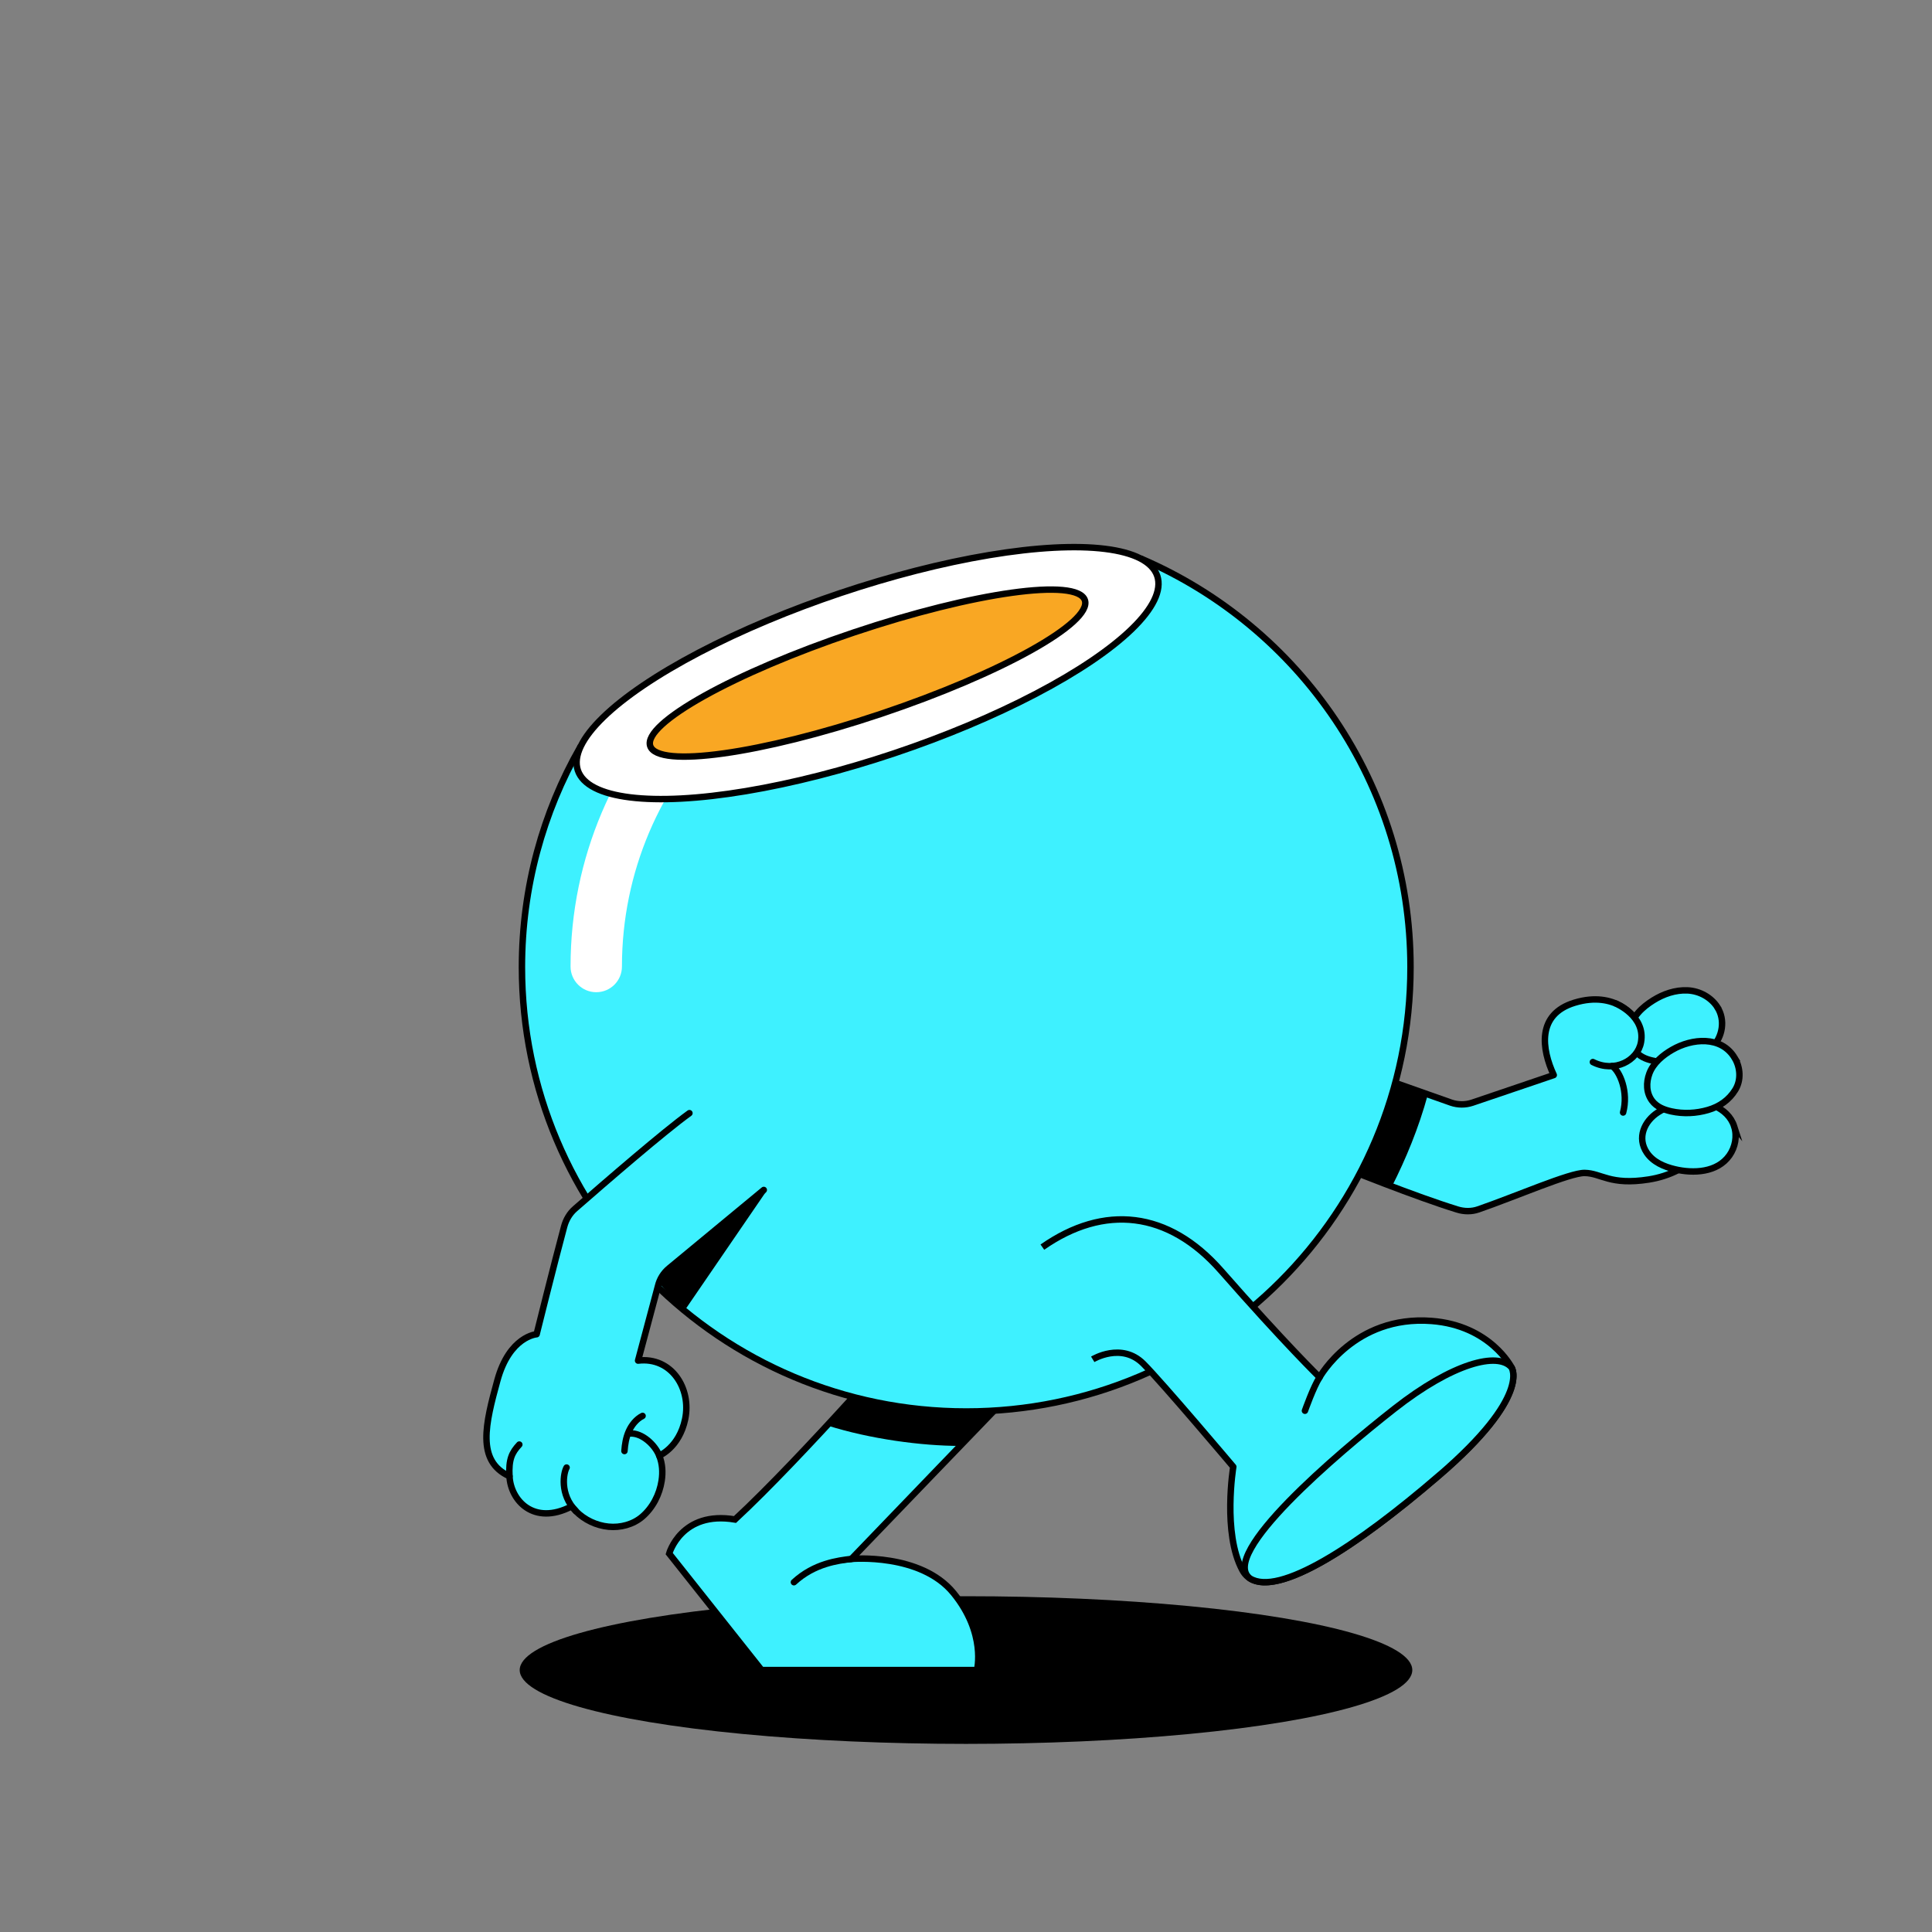 <?xml version="1.0" encoding="UTF-8"?>
<svg id="uuid-8ff715e2-85f2-4249-a892-d2b0f6bfa772" data-name="BACKGROUND" xmlns="http://www.w3.org/2000/svg" viewBox="0 0 600 600">
  <rect x="0" y="0" width="600" height="600" fill="#808080" stroke="none"/>
  <defs>
    <style>
      .uuid-76576427-62b1-4ff2-8d5c-42675c95bc6c, .uuid-78bbc8f9-2e61-4661-95f4-948581f733e3 {
        fill: #fff;
      }

      .uuid-7c0048e6-d720-4e0a-baa2-51c5ed1a3462, .uuid-78bbc8f9-2e61-4661-95f4-948581f733e3, .uuid-e9e09350-cd8a-4887-99f4-897ae48fa7af, .uuid-1724b949-077b-4042-bcb1-564133858627, .uuid-94e2af1d-4586-4204-b00f-3bcfaf206a94, .uuid-0e11e98e-2689-4a50-a064-dc71c540dbd2, .uuid-fb1f853f-24a5-44eb-be24-449e6d16e6ec {
        stroke: #000;
        stroke-width: 2px;
      }

      .uuid-7c0048e6-d720-4e0a-baa2-51c5ed1a3462, .uuid-78bbc8f9-2e61-4661-95f4-948581f733e3, .uuid-1724b949-077b-4042-bcb1-564133858627, .uuid-94e2af1d-4586-4204-b00f-3bcfaf206a94, .uuid-0e11e98e-2689-4a50-a064-dc71c540dbd2 {
        stroke-linecap: round;
      }

      .uuid-7c0048e6-d720-4e0a-baa2-51c5ed1a3462, .uuid-e9e09350-cd8a-4887-99f4-897ae48fa7af, .uuid-94e2af1d-4586-4204-b00f-3bcfaf206a94, .uuid-fb1f853f-24a5-44eb-be24-449e6d16e6ec {
        fill: #3ef1ff;
      }

      .uuid-7c0048e6-d720-4e0a-baa2-51c5ed1a3462, .uuid-1724b949-077b-4042-bcb1-564133858627, .uuid-fb1f853f-24a5-44eb-be24-449e6d16e6ec {
        stroke-linejoin: round;
      }

      .uuid-78bbc8f9-2e61-4661-95f4-948581f733e3, .uuid-e9e09350-cd8a-4887-99f4-897ae48fa7af, .uuid-94e2af1d-4586-4204-b00f-3bcfaf206a94, .uuid-0e11e98e-2689-4a50-a064-dc71c540dbd2 {
        stroke-miterlimit: 10;
      }

      .uuid-1724b949-077b-4042-bcb1-564133858627 {
        fill: none;
      }

      .uuid-0e11e98e-2689-4a50-a064-dc71c540dbd2 {
        fill: #f9a723;
      }
    </style>
  </defs>
  <path class="uuid-7c0048e6-d720-4e0a-baa2-51c5ed1a3462" d="m409.81,359.6c9.2,3.77,29.89,12.05,42.79,16.03,2.11.65,4.41.69,6.5-.04,11.79-4.08,28.47-11.39,33.03-11.32,5.25.08,7.8,3.93,19.88,2.04,13.36-2.1,22.43-11.99,20.93-23.3-4.21-43.28-25.18-26.79-25.18-26.79,0,0-5.84-8.75-18.76-4.82-11.83,3.6-10.2,14.44-6.47,22.47l-25.29,8.58c-2.14.72-4.45.71-6.59-.02l-35.7-12.61"/>
  <path class="uuid-94e2af1d-4586-4204-b00f-3bcfaf206a94" d="m533.36,312.82c2.5,3.94,1.62,9.14-1.57,12.4-2.47,2.53-5.88,3.88-9.32,4.4-2.8.43-5.7.42-8.49-.08-2.14-.39-4.29-1.1-5.79-2.75-1.66-1.83-2.27-4.46-1.98-6.87.51-4.17,3.84-7.14,7.22-9.26,3.17-1.98,6.86-3.26,10.64-3.09,3.8.18,7.36,2.19,9.3,5.24Z"/>
  <path class="uuid-94e2af1d-4586-4204-b00f-3bcfaf206a94" d="m538.57,349.84c.97,3.03.32,6.43-1.5,9.01-3.77,5.33-11.17,5.65-16.96,4.27-3.31-.79-6.69-2.21-8.67-5.13-3.13-4.61-.82-9.79,3.48-12.56,2.58-1.66,5.61-2.67,8.63-3.14,5.73-.89,13.1,1.51,15.03,7.56Z"/>
  <path class="uuid-94e2af1d-4586-4204-b00f-3bcfaf206a94" d="m538.71,328.53c1.8,2.99,2.06,6.89.22,9.9-1.95,3.2-4.94,5.25-8.49,6.28-3.66,1.07-7.64,1.27-11.4.44-2.25-.5-4.53-1.38-5.96-3.28-1.86-2.47-1.89-5.68-.85-8.49,1.2-3.24,4.17-5.69,7.09-7.37,6.15-3.56,15.21-4.43,19.39,2.52Z"/>
  <path class="uuid-94e2af1d-4586-4204-b00f-3bcfaf206a94" d="m501.85,311.68s9.27,3.84,7.77,12.02c-1.04,5.68-8.17,9.55-14.94,6.13"/>
  <path class="uuid-1724b949-077b-4042-bcb1-564133858627" d="m500.67,331.08c2.41,1.63,5.11,8.04,3.4,14.42"/>
  <path d="m443.44,339.88c-2.88,10.58-6.94,20.23-11.17,28.59-10.17-3.78-21.16-9.53-27-11.93l11.83-26.02,26.35,9.36Z"/>
  <ellipse cx="300" cy="518.65" rx="138.6" ry="22.93"/>
  <path class="uuid-e9e09350-cd8a-4887-99f4-897ae48fa7af" d="m319.36,427.14c-1.16,1.05-54.95,57-54.95,57,0,0,21.51-1.95,31.74,10.62,10.23,12.57,7.26,23.89,7.26,23.89h-66.9s-28.69-36.17-28.69-36.17c0,0,3.74-13.4,20.44-10.59,20.9-19.38,55.52-59.13,55.52-59.13l35.59,14.38Z"/>
  <path d="m283.78,412.76l31.28,12.64-3.24,9.5c-2.93,3.03-9.76,10.12-13.64,14.14-11.92,0-27.98-2.13-41.33-6.37,13.95-15.1,26.93-29.92,26.93-29.92Z"/>
  <path class="uuid-e9e09350-cd8a-4887-99f4-897ae48fa7af" d="m354.45,173.54l-.11.27-174.2,58.29c-11.49,20.13-18.05,43.43-18.05,68.27,0,76.2,61.77,137.98,137.97,137.98s137.98-61.77,137.98-137.98c0-56.89-34.43-105.72-83.58-126.83Z"/>
  <path class="uuid-1724b949-077b-4042-bcb1-564133858627" d="m264.41,484.14c-4.06.49-11.49,1.36-17.85,7.23"/>
  <path class="uuid-76576427-62b1-4ff2-8d5c-42675c95bc6c" d="m185.17,308.14c-4.41,0-7.98-3.57-7.98-7.98,0-67.74,55.11-122.86,122.86-122.86,4.41,0,7.98,3.57,7.98,7.98s-3.57,7.98-7.98,7.98c-58.94,0-106.9,47.95-106.9,106.9,0,4.41-3.57,7.98-7.98,7.98Z"/>
  <path d="m203.75,397.46l34.2-27.46-24.86,36.3c-6.73-5.1-3.66-2.61-9.34-8.83Z"/>
  <path class="uuid-fb1f853f-24a5-44eb-be24-449e6d16e6ec" d="m323.72,387.31c19.14-13.4,39.15-11.3,55.52,7.36,19.6,22.35,30.57,33.06,30.57,33.06,0,0,10.74-19.34,34.77-17.5,18.26,1.4,24.84,14.43,24.84,14.43,0,0,6.21,8.82-22.45,33.5-28.66,24.68-54.93,40.92-61.14,29.46-6.21-11.46-2.82-32.1-2.82-32.1,0,0-22.02-26.09-27.94-32.01-6.79-6.79-15.71-1.36-15.71-1.36"/>
  <path class="uuid-e9e09350-cd8a-4887-99f4-897ae48fa7af" d="m446.97,458.17c-25.89,22.29-49.82,37.69-58.79,32.02-9.77-7.44,26.84-38.54,44.88-52.7,18.04-14.16,32.17-17.82,36.36-12.81,0,0,6.21,8.82-22.45,33.5Z"/>
  <path class="uuid-1724b949-077b-4042-bcb1-564133858627" d="m409.81,427.74c-1.89,2.86-4.55,10.38-4.55,10.38"/>
  <ellipse class="uuid-78bbc8f9-2e61-4661-95f4-948581f733e3" cx="269.41" cy="209.07" rx="94.9" ry="26.25" transform="translate(-52.5 96.54) rotate(-18.55)"/>
  <ellipse class="uuid-0e11e98e-2689-4a50-a064-dc71c540dbd2" cx="269.41" cy="209.07" rx="71.19" ry="13.32" transform="translate(-52.5 96.54) rotate(-18.55)"/>
  <g>
    <path class="uuid-7c0048e6-d720-4e0a-baa2-51c5ed1a3462" d="m214.11,345.7c-8.05,5.83-25.34,20.79-35.52,29.67-1.67,1.45-2.82,3.41-3.39,5.55-3.14,11.67-8.55,33.44-8.55,33.44,0,0-8.42.58-12.19,14.35-3.64,13.3-6.64,25.06,3.77,29.75.35,7.47,7.51,15.45,19.2,9.41.14-.06,1.32,1.32,1.44,1.45,2.64,2.7,6.36,4.45,10.13,4.81,3.65.36,7.61-.67,10.43-3.08,3.29-2.81,5.4-6.94,6.05-11.2.4-2.61.26-5.31-.75-7.78,0,0,6.2-2.51,8.05-11.34,1.99-9.49-4.22-19.42-14.62-18.18l6.17-23.11c.51-2.2,1.74-4.16,3.49-5.59l29.38-24.3"/>
    <path class="uuid-1724b949-077b-4042-bcb1-564133858627" d="m204.73,452.06c-1.37-3.47-5.39-7.08-9-6.88"/>
    <path class="uuid-1724b949-077b-4042-bcb1-564133858627" d="m178.86,469.3c-5.16-5.27-3.82-11.97-2.9-13.54"/>
    <path class="uuid-1724b949-077b-4042-bcb1-564133858627" d="m158.22,458.45c-.27-5.22.73-7.32,3.06-9.83"/>
    <path class="uuid-1724b949-077b-4042-bcb1-564133858627" d="m193.93,450.63c.14-2.07.48-4.16,1.32-6.06.85-1.95,2.36-3.88,4.31-4.85"/>
  </g>
</svg>